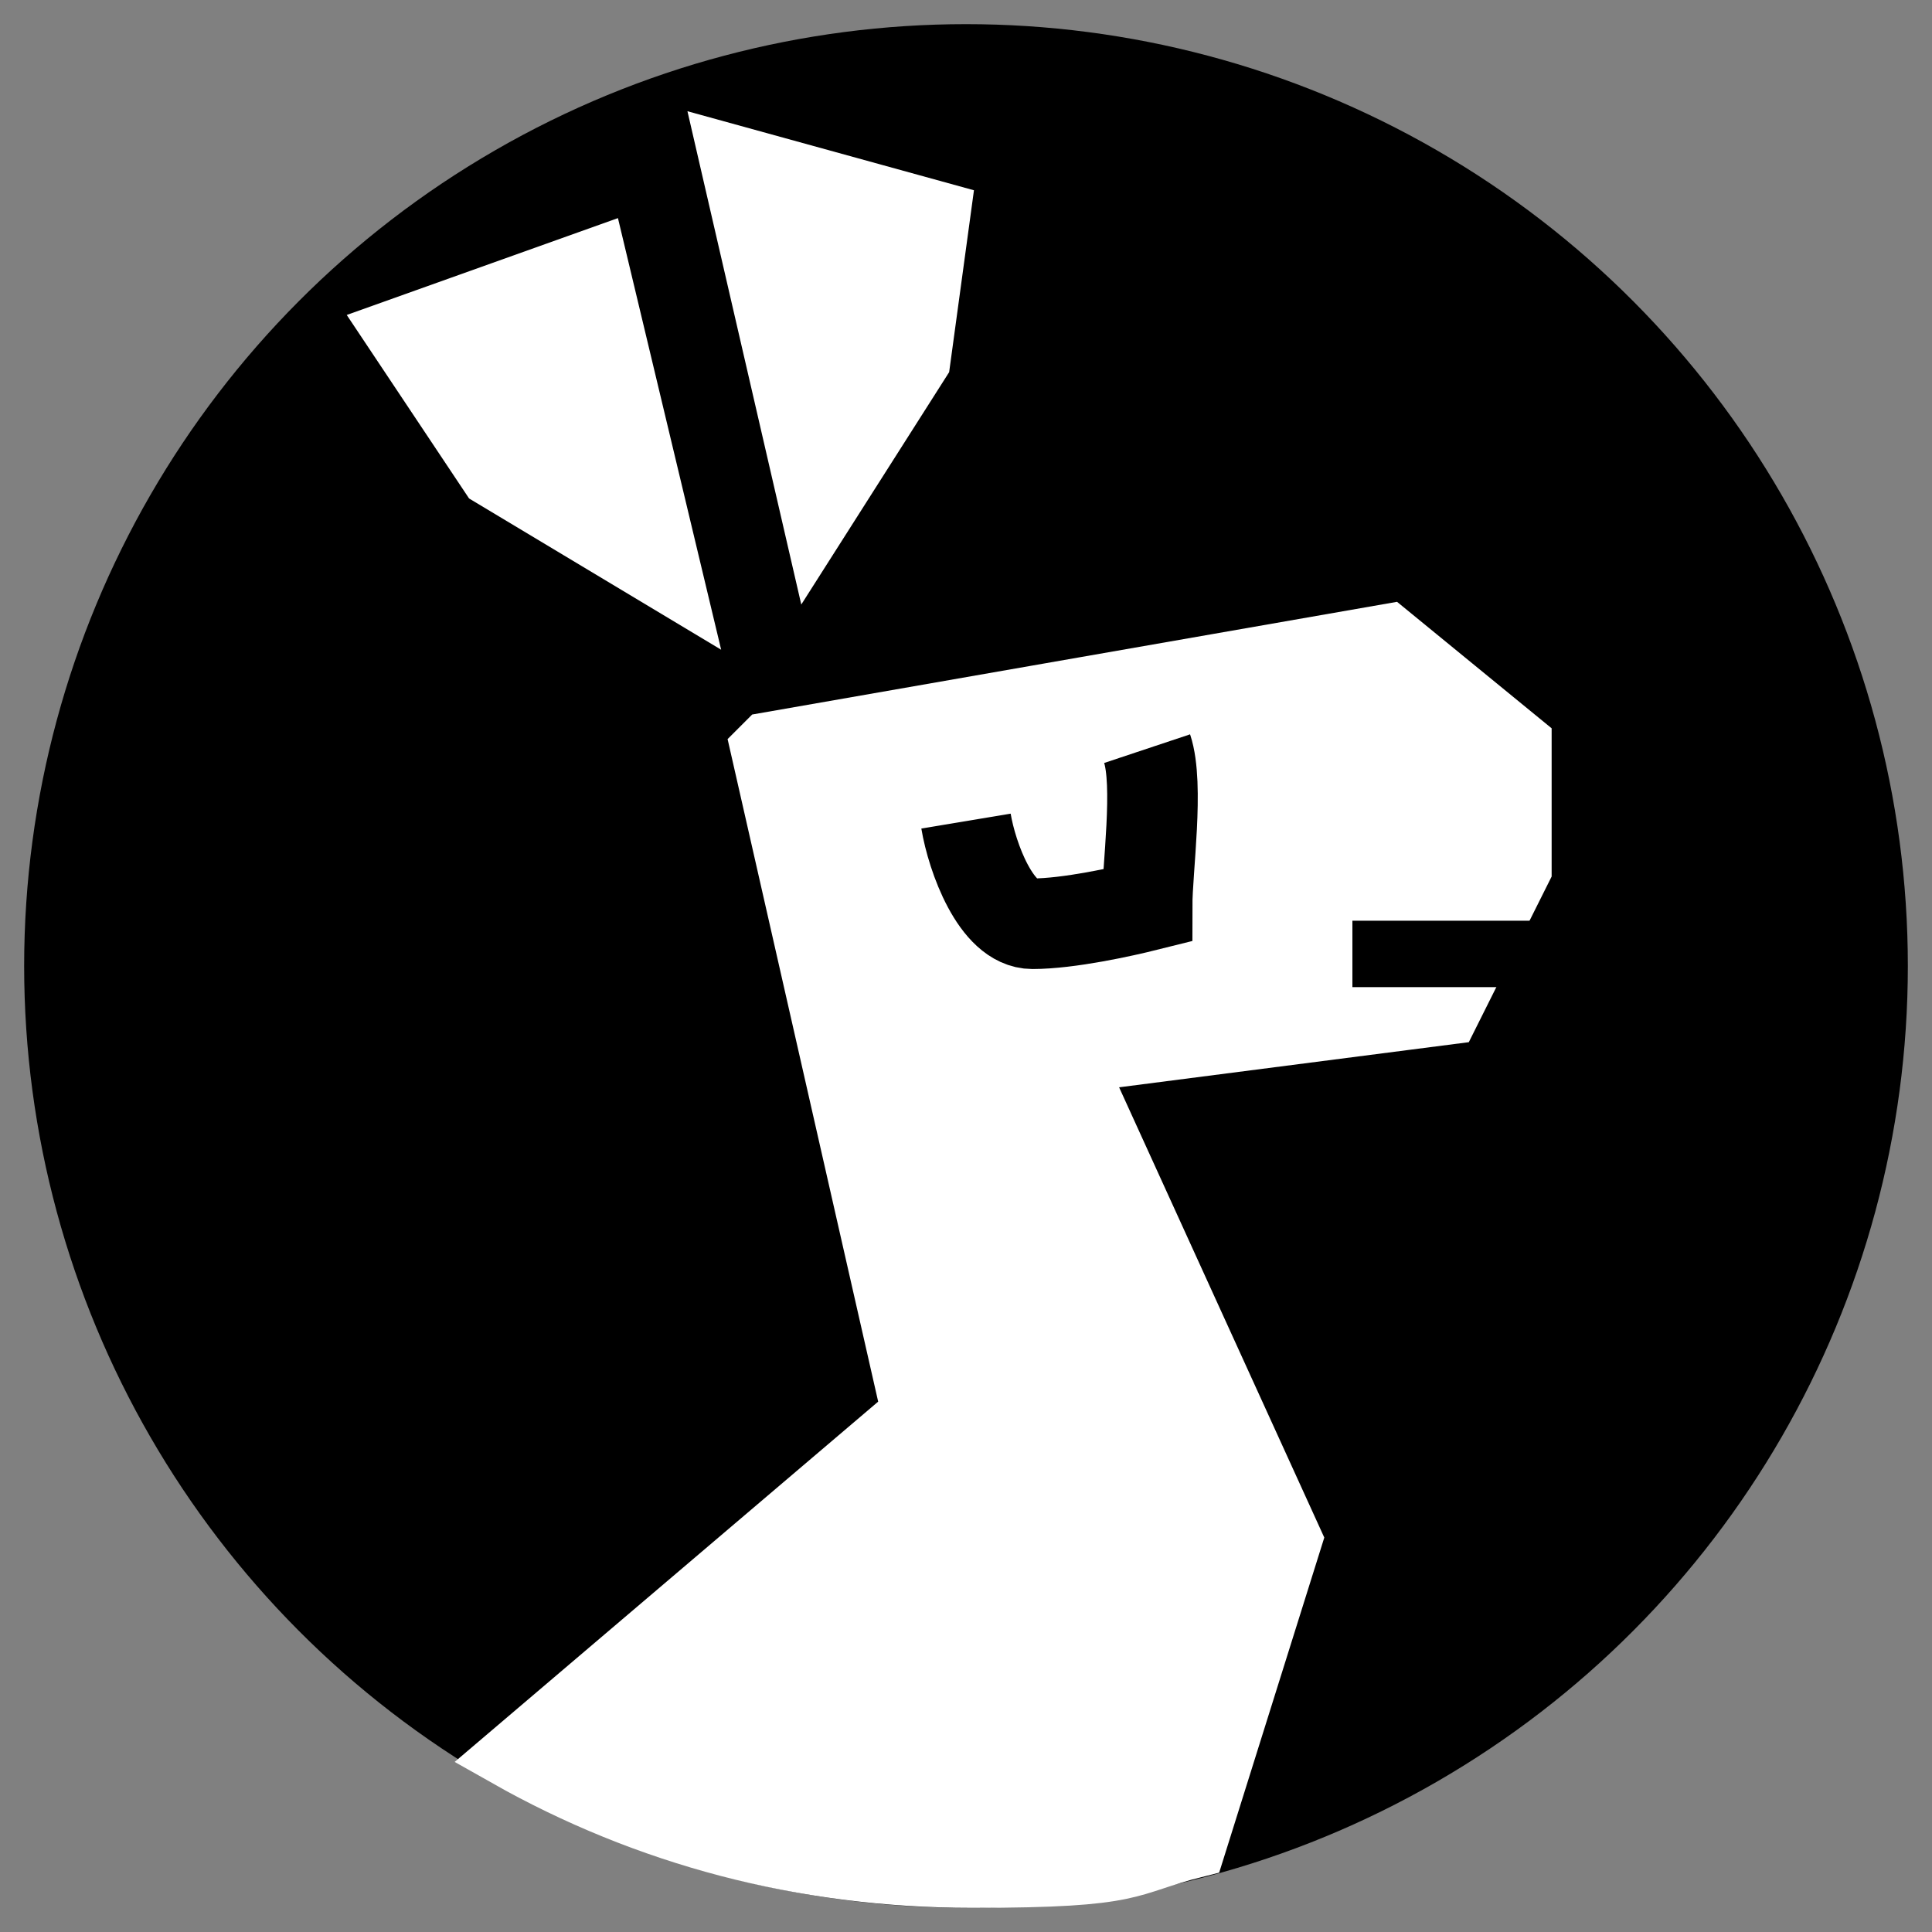 <?xml version="1.0" encoding="UTF-8"?>
<svg xmlns="http://www.w3.org/2000/svg" xmlns:xlink="http://www.w3.org/1999/xlink" version="1.1" viewBox="0 0 32 32">
  <rect x="0" y="0" width="32" height="32" fill="#808080" stroke="none"/>
  <!-- Generator: Adobe Illustrator 29.7.1, SVG Export Plug-In . SVG Version: 2.1.1 Build 8)  -->
  <defs>
    <style>
      .st0 {
        mask: url(#mask);
      }

      .st1 {
        fill: none;
        stroke-width: 1.1px;
      }

      .st1, .st2 {
        stroke: #000;
      }

      .st3, .st4 {
        stroke: #fff;
      }

      .st3, .st4, .st2 {
        fill: #fff;
      }

      .st3, .st2 {
        stroke-width: 1.5px;
      }
    </style>
    <mask id="mask" x=".4" y=".3" width="31.3" height="31.3" maskUnits="userSpaceOnUse">
      <g id="mask0_2_23">
        <circle cx="16" cy="16" r="15.6"/>
      </g>
    </mask>
  </defs>
  <g id="Layer_1">
    <circle cx="16" cy="16" r="15.6"/>
    <path class="st3" d="M9.7,4.6l1.1,4.6-2.5-1.5-1.4-2.1,2.8-1Z"/>
    <path class="st3" d="M12.4,2.9l2.9.8-.3,2.2-1.4,2.2-1.2-5.2Z"/>
    <g class="st0">
      <path d="M22.4,15.8h3.5"/>
    </g>
  </g>
  <g id="Layer_2">
    <path class="st4" d="M12.6,12.4l2.5,11-6.7,5.7c2.3,1.3,4.9,2,7.7,2s2.5-.2,3.7-.5l1.6-5.1-3.6-7.9,6.2-.8,1.2-2.4v-2.1l-2.2-1.8-10.3,1.8Z"/>
    <path class="st2" d="M16,13.6c.1.6.5,1.7,1.1,1.7s1.5-.2,1.9-.3c0-.6.2-2,0-2.6"/>
    <line class="st1" x1="22.4" y1="15.8" x2="25.9" y2="15.8"/>
  </g>
</svg>
